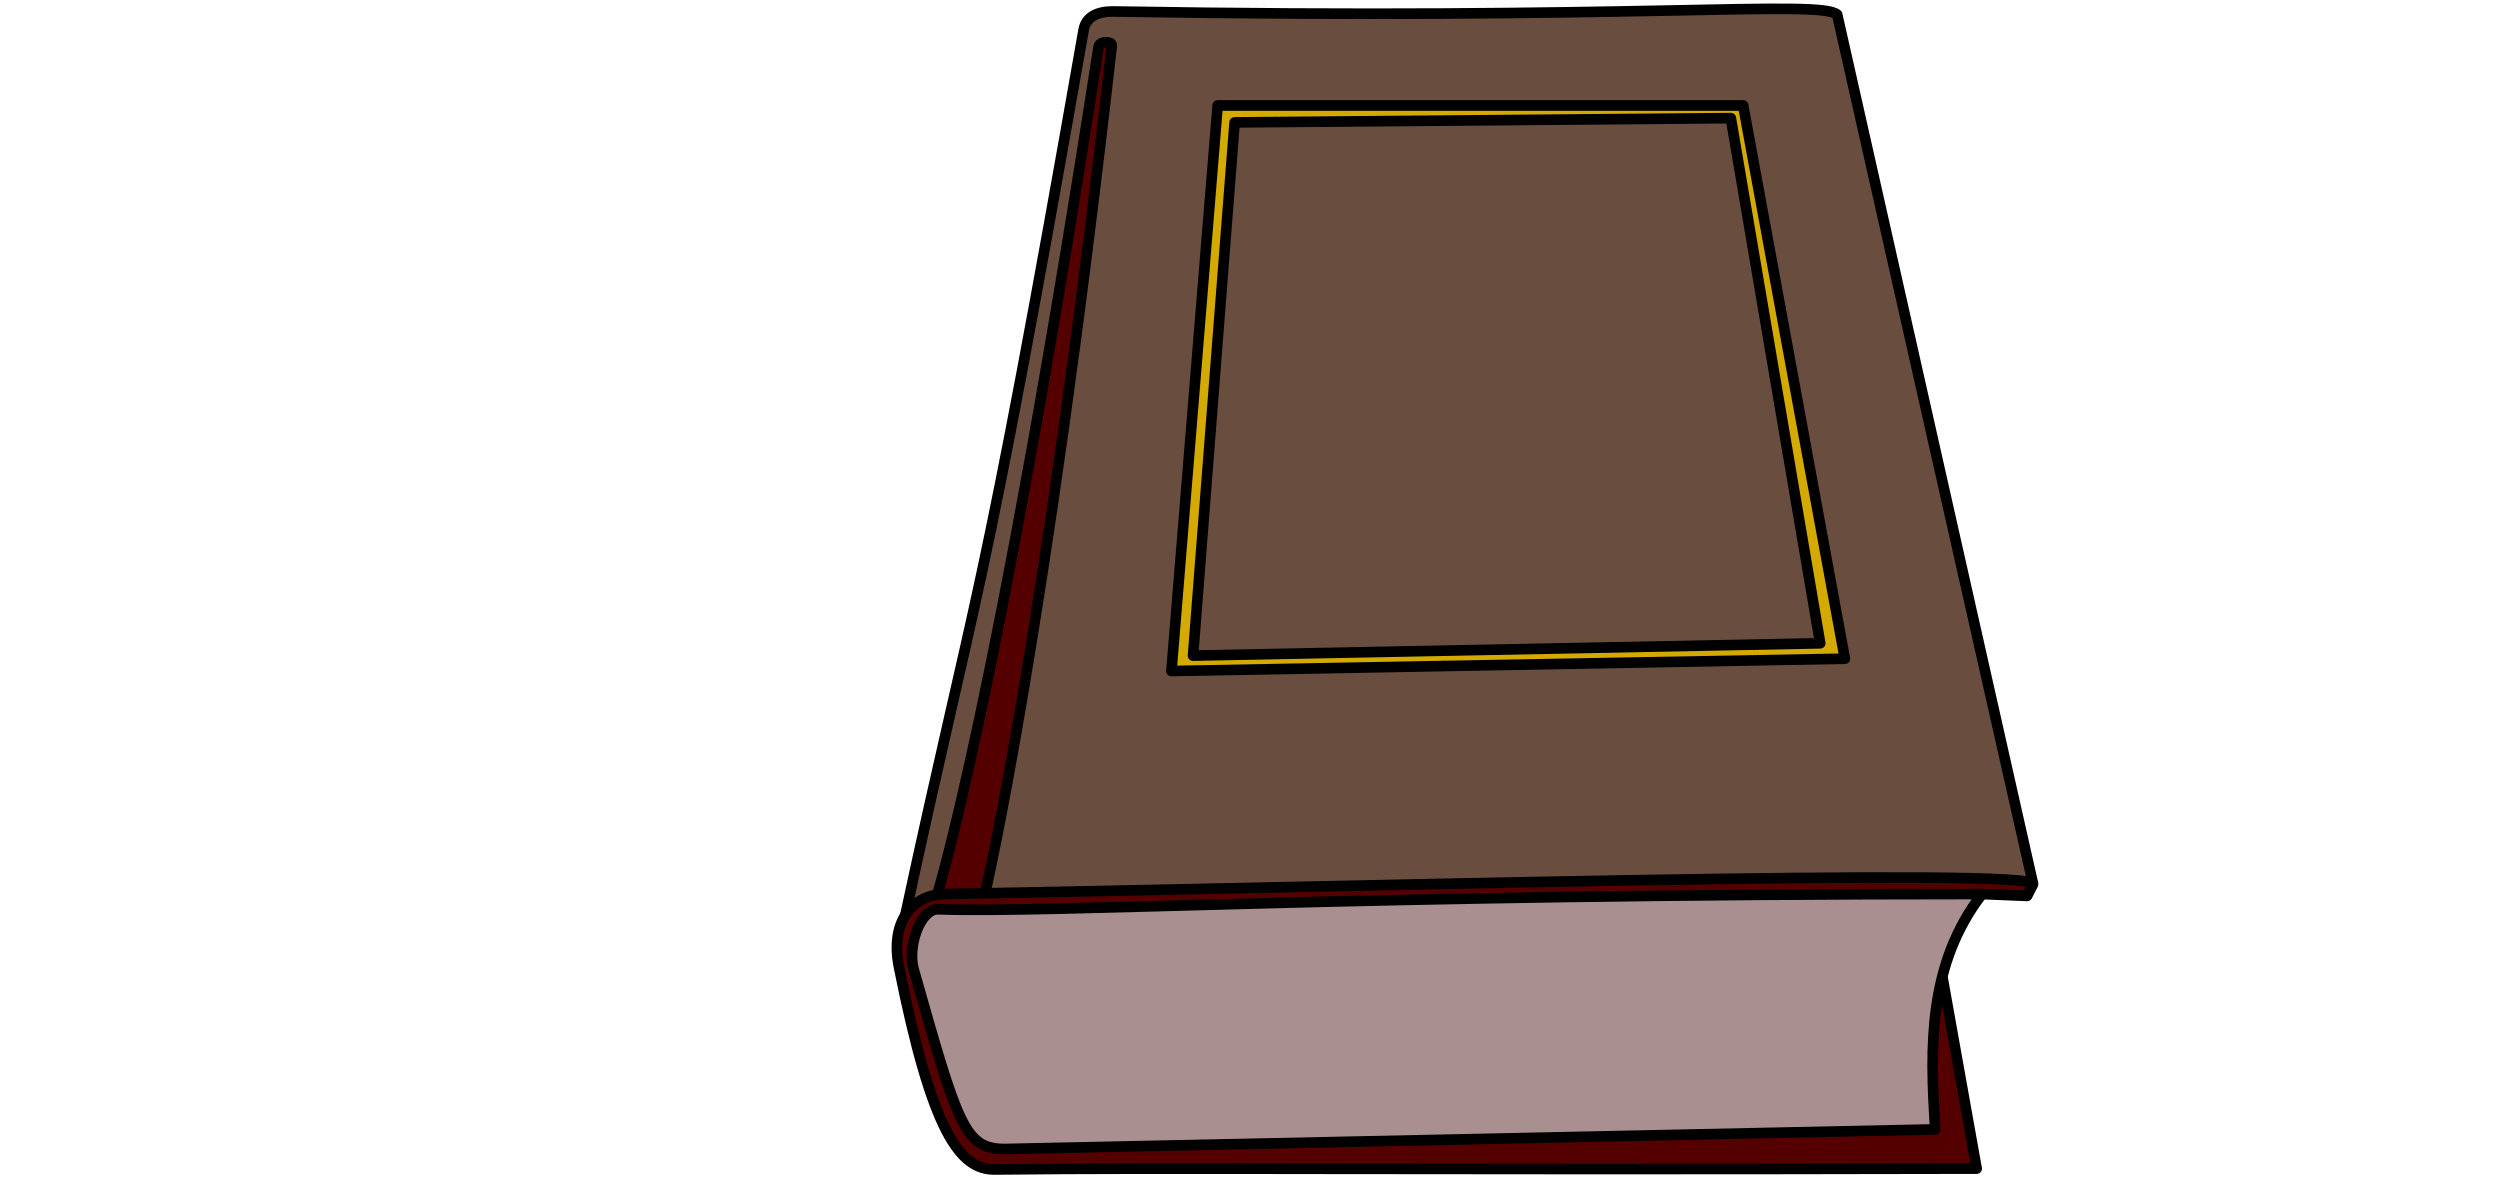 <?xml version="1.0" encoding="UTF-8" standalone="no"?>
<!-- Created with Inkscape (http://www.inkscape.org/) -->

<svg
   xmlns:dc="http://purl.org/dc/elements/1.1/"
   xmlns:cc="http://creativecommons.org/ns#"
   xmlns:rdf="http://www.w3.org/1999/02/22-rdf-syntax-ns#"
   xmlns:svg="http://www.w3.org/2000/svg"
   xmlns="http://www.w3.org/2000/svg"
   xmlns:sodipodi="http://sodipodi.sourceforge.net/DTD/sodipodi-0.dtd"
   xmlns:inkscape="http://www.inkscape.org/namespaces/inkscape"
   id="svg3100"
   version="1.1"
   inkscape:version="0.48.4 r9939"
   width="235.529"
   height="110.846"
   sodipodi:docname="closed_book.svg">
  <defs
     id="defs3104" />
  <sodipodi:namedview
     pagecolor="#ffffff"
     bordercolor="#666666"
     borderopacity="1"
     objecttolerance="10"
     gridtolerance="10"
     guidetolerance="10"
     inkscape:pageopacity="0"
     inkscape:pageshadow="2"
     inkscape:window-width="1680"
     inkscape:window-height="1000"
     id="namedview3102"
     showgrid="false"
     inkscape:zoom="4"
     inkscape:cx="113.83683"
     inkscape:cy="67.040208"
     inkscape:window-x="0"
     inkscape:window-y="0"
     inkscape:window-maximized="1"
     inkscape:current-layer="layer4"
     fit-margin-top="0"
     fit-margin-left="84"
     fit-margin-right="43"
     fit-margin-bottom="0"
     showguides="true"
     inkscape:guide-bbox="true" />
  <g
     inkscape:groupmode="layer"
     id="layer4"
     inkscape:label="Fill"
     style="display:inline">
    <path
       style="fill:#540000;fill-opacity:1;stroke:none;display:inline;stroke-linejoin:round"
       d="m 181.727,84.226 9.249,0.18 0.555,-1.087 c 0.842,-1.647 -65.839,0.283 -102.527,0.906 -2.891,0.049 -5.201,2.42 -4.312,6.878 3.097,15.527 5.729,19.111 9.026,19.074 17.026,-0.192 35.337,0.051 92.505,-0.082 z"
       id="path4511"
       inkscape:connector-curvature="0"
       sodipodi:nodetypes="ccccsscc" />
    <path
       style="fill:#d4aa00;fill-opacity:1;stroke:none;display:inline;stroke-linejoin:round"
       d="m 114.977,10.297 c -0.699,3.375 -0.646,6.912 -1.047,10.348 -1.106,13.941 -2.371,27.891 -3.32,41.831 0.643,1.122 2.309,0.454 3.362,0.625 19.699,-0.498 39.412,-0.667 59.104,-1.238 0.915,-0.691 -0.048,-2.043 -1.3e-4,-3.015 -2.854,-16.117 -5.882,-32.203 -8.809,-48.307 -0.97,-0.932 -2.754,-0.164 -4.042,-0.414 -14.957,0 -29.914,0 -44.871,0 l -0.216,0.097 -0.161,0.073 z"
       id="path3987"
       inkscape:connector-curvature="0" />
    <path
       style="fill:#a98f8f;fill-opacity:1;stroke:none;stroke-linejoin:round"
       d="m 169.291,84.357 c -22.725,0.105 -45.444,0.671 -68.16,1.265 -4.458,0.141 -8.955,0.083 -13.388,0.309 -1.404,0.993 -1.773,2.978 -1.692,4.607 0.913,4.094 2.208,8.105 3.491,12.086 0.783,1.947 1.359,4.547 3.574,5.319 2.49,0.429 5.059,0.051 7.576,0.097 27.007,-0.58 54.015,-1.115 81.021,-1.722 0.943,-0.385 0.276,-1.692 0.424,-2.476 -0.241,-5.878 -0.015,-12.089 2.978,-17.292 0.274,-0.732 1.398,-1.463 0.81,-2.231 -4.193,-0.158 -8.434,0.032 -12.645,0.009 -1.329,0.009 -2.658,0.019 -3.987,0.028 z"
       id="path3959"
       inkscape:connector-curvature="0" />
    <path
       style="fill:#694e40;fill-opacity:1;stroke:none;stroke-linejoin:round"
       d="m 164.818,0.955 c -19.777,0.433 -39.56,0.218 -59.34,0.406 -1.049,0.142 -2.638,-0.34 -3.12,0.952 -0.759,2.801 -1.081,5.728 -1.653,8.58 -3.236,18.731 -6.819,37.408 -11.02,55.939 -1.272,5.782 -2.614,11.554 -3.845,17.342 0.199,1.031 1.49,0.431 2.054,0.052 1.1,-1.399 1.103,-3.342 1.66,-4.982 4.446,-18.4 7.638,-37.077 10.79,-55.735 1.113,-6.474 2.013,-13.011 3.289,-19.44 0.437,-0.216 1.405,-0.217 1.067,0.527 -2.527,22.802 -5.548,45.563 -9.572,68.144 -0.632,3.619 -1.418,7.21 -2.076,10.823 0.39,0.955 1.727,0.301 2.529,0.47 27.774,-0.524 55.546,-1.234 83.325,-1.405 3.994,-0.057 7.993,0.095 11.977,0.261 0.799,-0.647 -0.12,-1.795 -0.107,-2.648 C 184.895,54.01 178.991,27.783 172.985,1.582 c -0.612,-0.792 -1.852,-0.44 -2.733,-0.601 -1.811,-0.05 -3.623,-0.042 -5.434,-0.026 z M 139.464,9.89 c 8.27,0 16.54,0 24.81,0 3.25,17.369 6.399,34.759 9.505,52.155 -20.979,0.495 -41.962,0.884 -62.945,1.185 -1.065,0.281 -0.229,-1.179 -0.397,-1.735 1.448,-17.199 2.754,-34.411 4.249,-51.604 8.26,0 16.519,0 24.779,0 z"
       id="path3961"
       inkscape:connector-curvature="0" />
    <path
       style="fill:#540000;fill-opacity:1;stroke:none"
       d="m 104.031,4 c -0.31,0.024 -0.517,0.297 -0.531,0.594 -0.407,2.362 -0.741,4.728 -1.125,7.094 -3.658,22.152 -7.704,45.808 -12.031,64.844 -0.539,2.333 -1.182,4.663 -1.688,7 0.331,0.96 1.639,0.447 2.406,0.594 0.803,0.08 1.938,-0.053 1.938,-1.094 3.815,-18.42 6.365,-37.081 8.875,-55.719 0.969,-8.047 2.012,-15.347 2.812,-22.781 C 104.689,4.19 104.355,3.95 104.031,4 z"
       id="path3965"
       inkscape:connector-curvature="0"
       sodipodi:nodetypes="cccccccccc" />
    <path
       style="fill:#694e40;fill-opacity:1;stroke:none;stroke-linejoin:round"
       d="m 158.308,11.253 c -13.825,0.09 -27.653,0.145 -41.474,0.413 -0.838,0.485 -0.359,1.735 -0.617,2.54 -1.253,15.57 -2.528,31.142 -3.647,46.72 0.223,1.112 1.685,0.639 2.482,0.729 18.569,-0.338 37.138,-0.702 55.703,-1.195 0.893,-0.476 0.101,-1.662 0.145,-2.442 -2.56,-15.468 -5.131,-30.936 -7.863,-46.373 -0.575,-0.805 -1.801,-0.21 -2.644,-0.397 -0.695,0.002 -1.39,0.003 -2.085,0.005 z"
       id="path3969"
       inkscape:connector-curvature="0" />
  </g>
  <g
     inkscape:groupmode="layer"
     id="layer3"
     inkscape:label="Lines"
     style="display:inline"
     transform="translate(-335.865,-859.113)">
    <path
       style="fill:none;stroke:#000000;stroke-width:1px;stroke-linecap:butt;stroke-linejoin:round;stroke-opacity:1;display:inline"
       d="m 450.584,869.049 -4.356,53.282 63.445,-1.161 -9.582,-52.121 z"
       id="path3155"
       inkscape:connector-curvature="0" />
    <path
       style="fill:none;stroke:#000000;stroke-width:1px;stroke-linecap:butt;stroke-linejoin:round;stroke-opacity:1"
       d="m 522.602,943.339 c -5.086,6.595 -4.936,14.344 -4.414,22.175 l -87.672,1.848 c -3.779,-0.011 -4.409,-2.233 -8.521,-16.734 -0.731,-2.258 0.561,-5.909 2.258,-5.852 11.4,0.385 38.517,-1.434 98.348,-1.437 z"
       id="path3161"
       inkscape:connector-curvature="0"
       sodipodi:nodetypes="ccccsc" />
    <path
       style="fill:none;stroke:#000000;stroke-width:1px;stroke-linecap:butt;stroke-linejoin:round;stroke-opacity:1;display:inline"
       d="m 522.5,943.339 4.342,0.18 0.555,-1.087 c 0.842,-1.647 -65.839,0.283 -102.527,0.906 -2.891,0.049 -5.201,2.42 -4.312,6.878 3.097,15.527 5.729,19.111 9.026,19.074 17.026,-0.192 35.337,0.051 92.505,-0.082 l -3.24,-18.135"
       id="path3163"
       inkscape:connector-curvature="0"
       sodipodi:nodetypes="ccsssscc" />
    <path
       style="fill:none;stroke:#000000;stroke-width:1px;stroke-linecap:butt;stroke-linejoin:round;stroke-opacity:1"
       d="m 421.163,945.308 c 6.656,-30.914 7.01,-27.608 16.791,-83.373 0.22,-1.256 1.32,-1.746 2.758,-1.742 49.116,0.834 66.577,-1.142 68.236,0.29 l 18.455,81.914"
       id="path3166"
       inkscape:connector-curvature="0"
       sodipodi:nodetypes="csccc" />
    <path
       style="fill:none;stroke:#000000;stroke-width:1px;stroke-linecap:butt;stroke-linejoin:round;stroke-opacity:1"
       d="m 428.683,943.234 c 0,0 5.626,-24.095 11.927,-79.847 0.045,-0.399 -1.155,-0.443 -1.246,0.145 -9.551,61.752 -15.199,79.839 -15.199,79.839"
       id="path3168"
       inkscape:connector-curvature="0"
       sodipodi:nodetypes="cssc" />
    <path
       style="fill:none;stroke:#000000;stroke-width:1px;stroke-linecap:butt;stroke-linejoin:round;stroke-opacity:1;display:inline"
       d="m 452.181,870.646 -3.92,50.233 59.089,-1.161 -8.421,-49.476 z"
       id="path3159"
       inkscape:connector-curvature="0"
       sodipodi:nodetypes="ccccc" />
  </g>
</svg>
